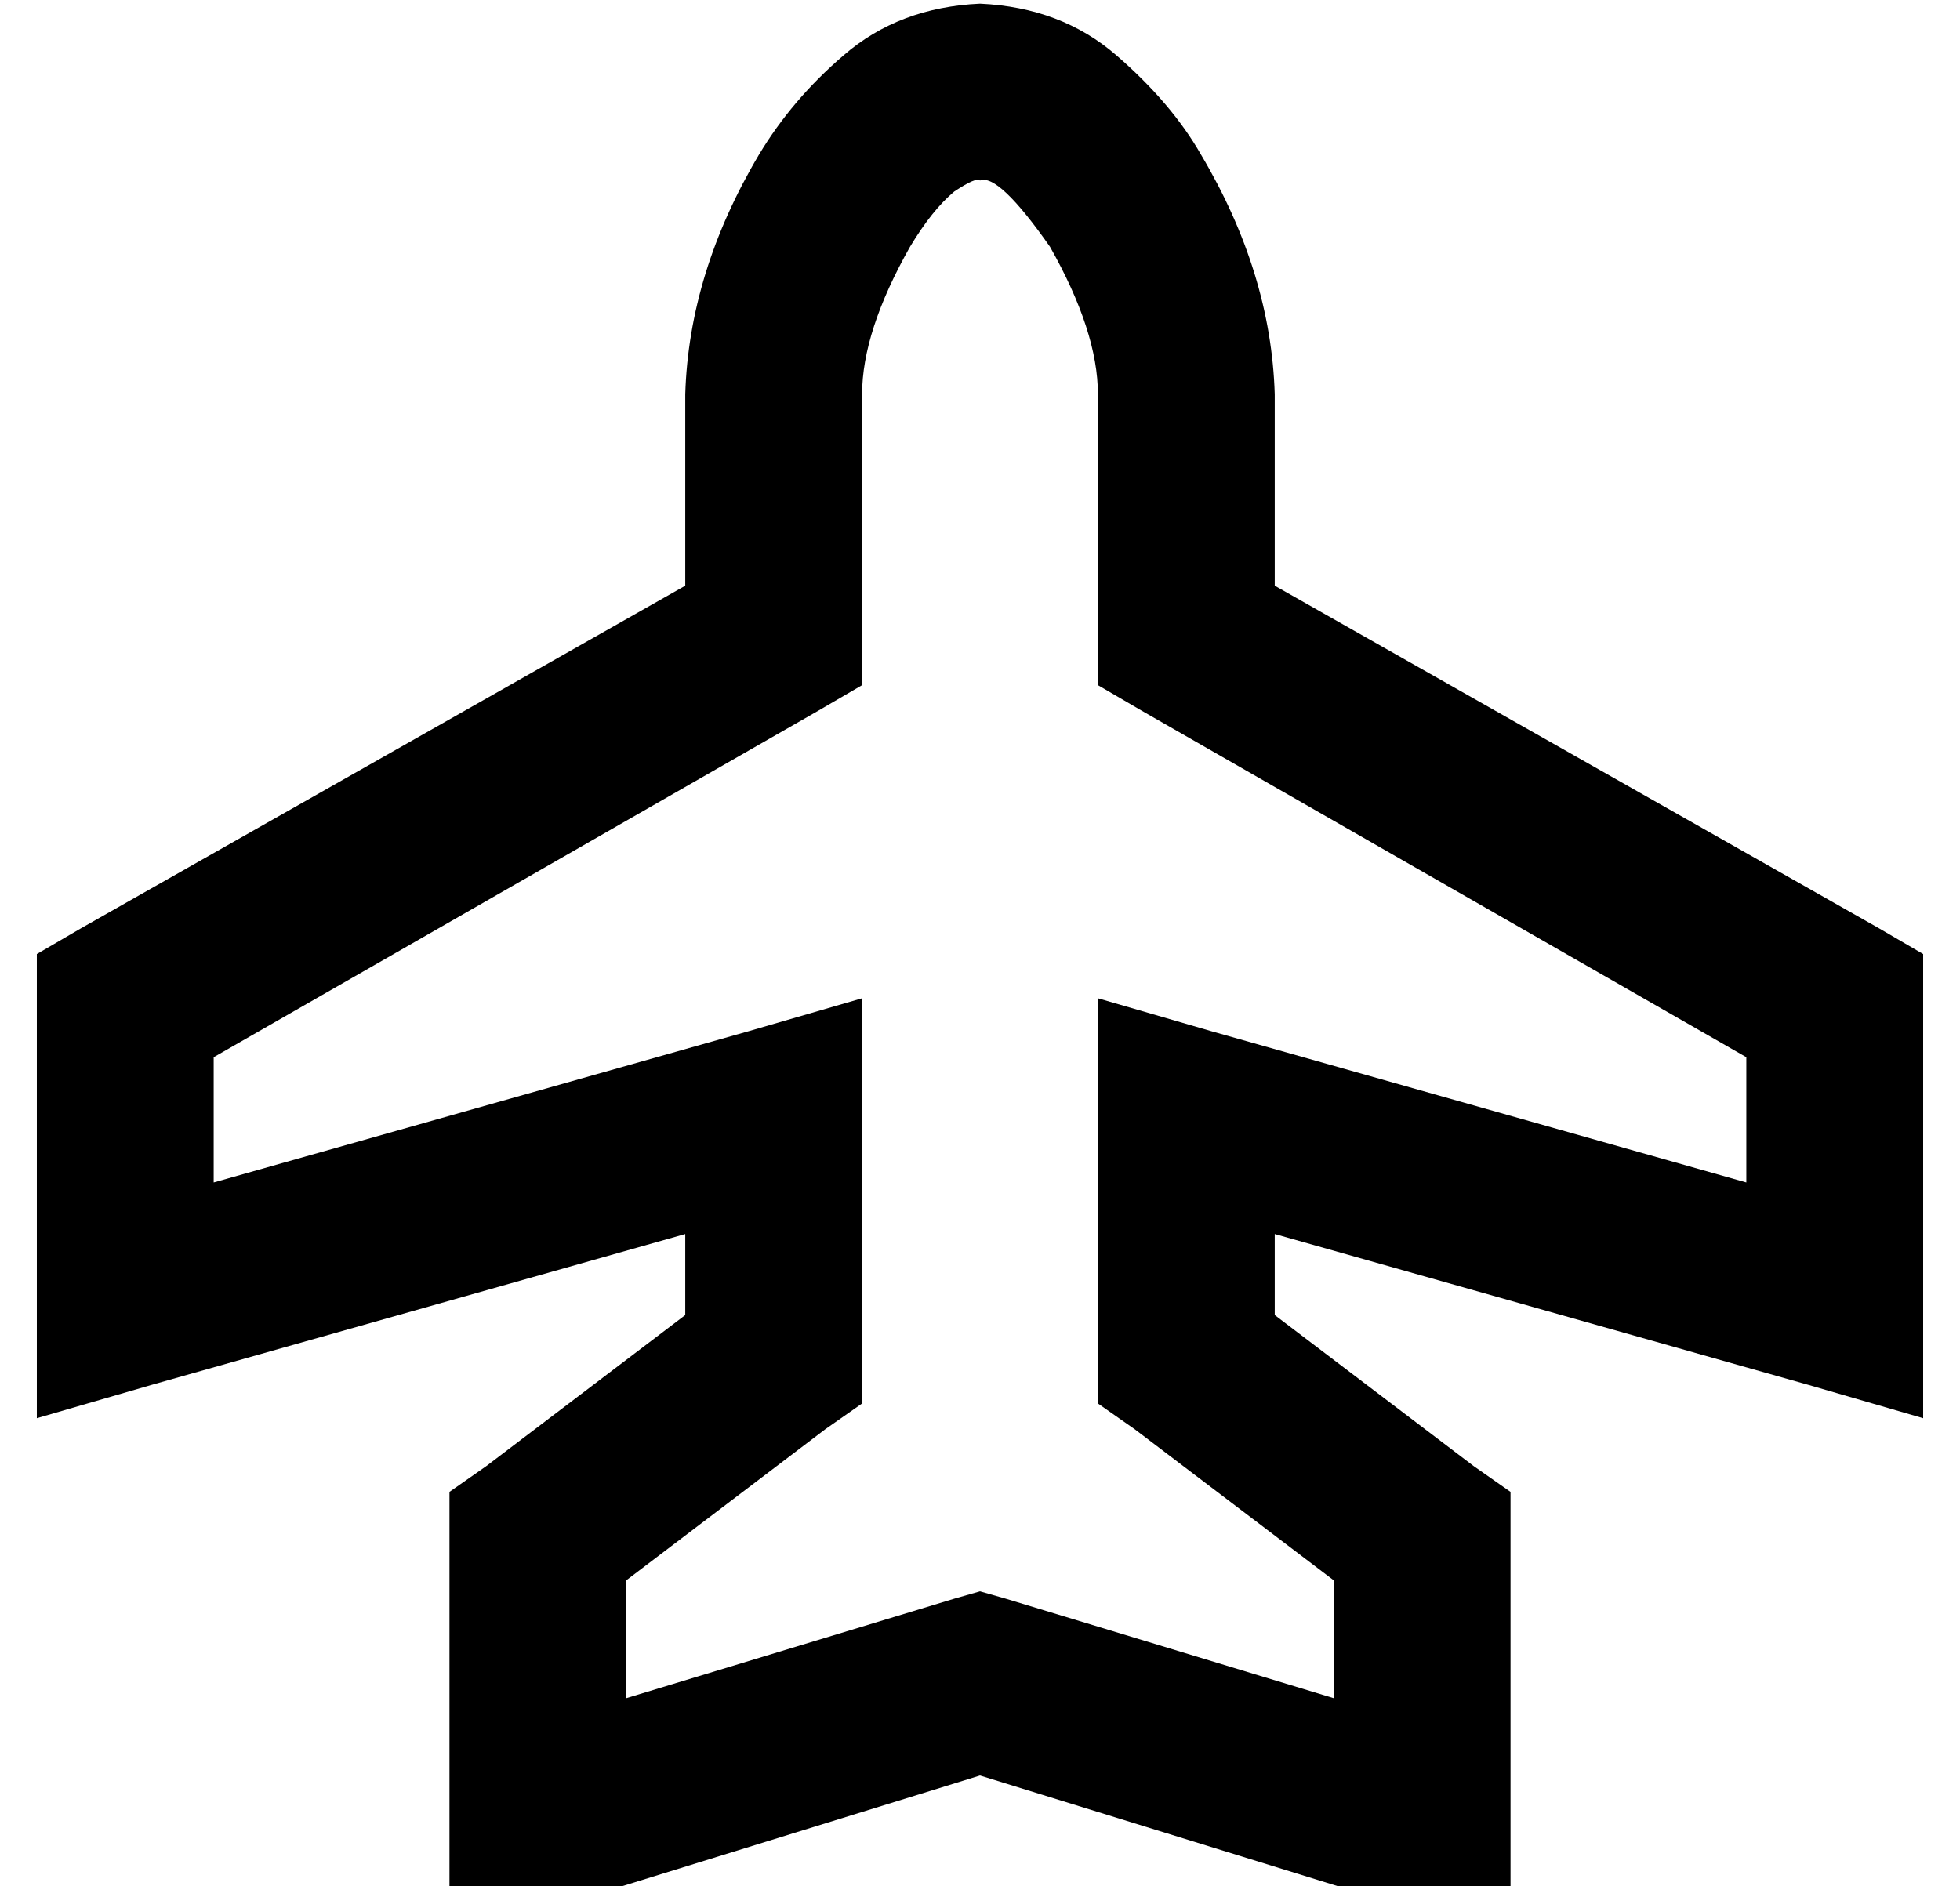 <?xml version="1.0" standalone="no"?>
<!DOCTYPE svg PUBLIC "-//W3C//DTD SVG 1.1//EN" "http://www.w3.org/Graphics/SVG/1.1/DTD/svg11.dtd" >
<svg xmlns="http://www.w3.org/2000/svg" xmlns:xlink="http://www.w3.org/1999/xlink" version="1.1" viewBox="-10 -40 532 512">
   <path fill="currentColor"
d="M219 -25q15 -13 37 -14q22 1 37 14t23 27q19 32 20 65v52v0l164 93v0l12 7v0v14v0v80v0v32v0l-31 -9v0l-145 -41v0v22v0l54 41v0l10 7v0v12v0v72v0v24v0h-24h-20l-3 -1v0l-97 -30v0l-97 30v0l-3 1v0h-4h-40v-24v0v-72v0v-12v0l10 -7v0l54 -41v0v-22v0l-145 41v0l-31 9v0
v-32v0v-80v0v-14v0l12 -7v0l164 -93v0v-52v0q1 -33 20 -65q9 -15 23 -27v0zM237 27q-13 23 -13 40v65v0v14v0l-12 7v0l-164 94v0v34v0l145 -41v0l31 -9v0v32v0v66v0v12v0l-10 7v0l-54 41v0v32v0l89 -27v0l7 -2v0l7 2v0l89 27v0v-32v0l-54 -41v0l-10 -7v0v-12v0v-66v0v-32v0
l31 9v0l145 41v0v-34v0l-164 -94v0l-12 -7v0v-14v0v-65v0q0 -17 -13 -40q-14 -20 -19 -18q-1 -1 -7 3q-6 5 -12 15v0z" />
</svg>
